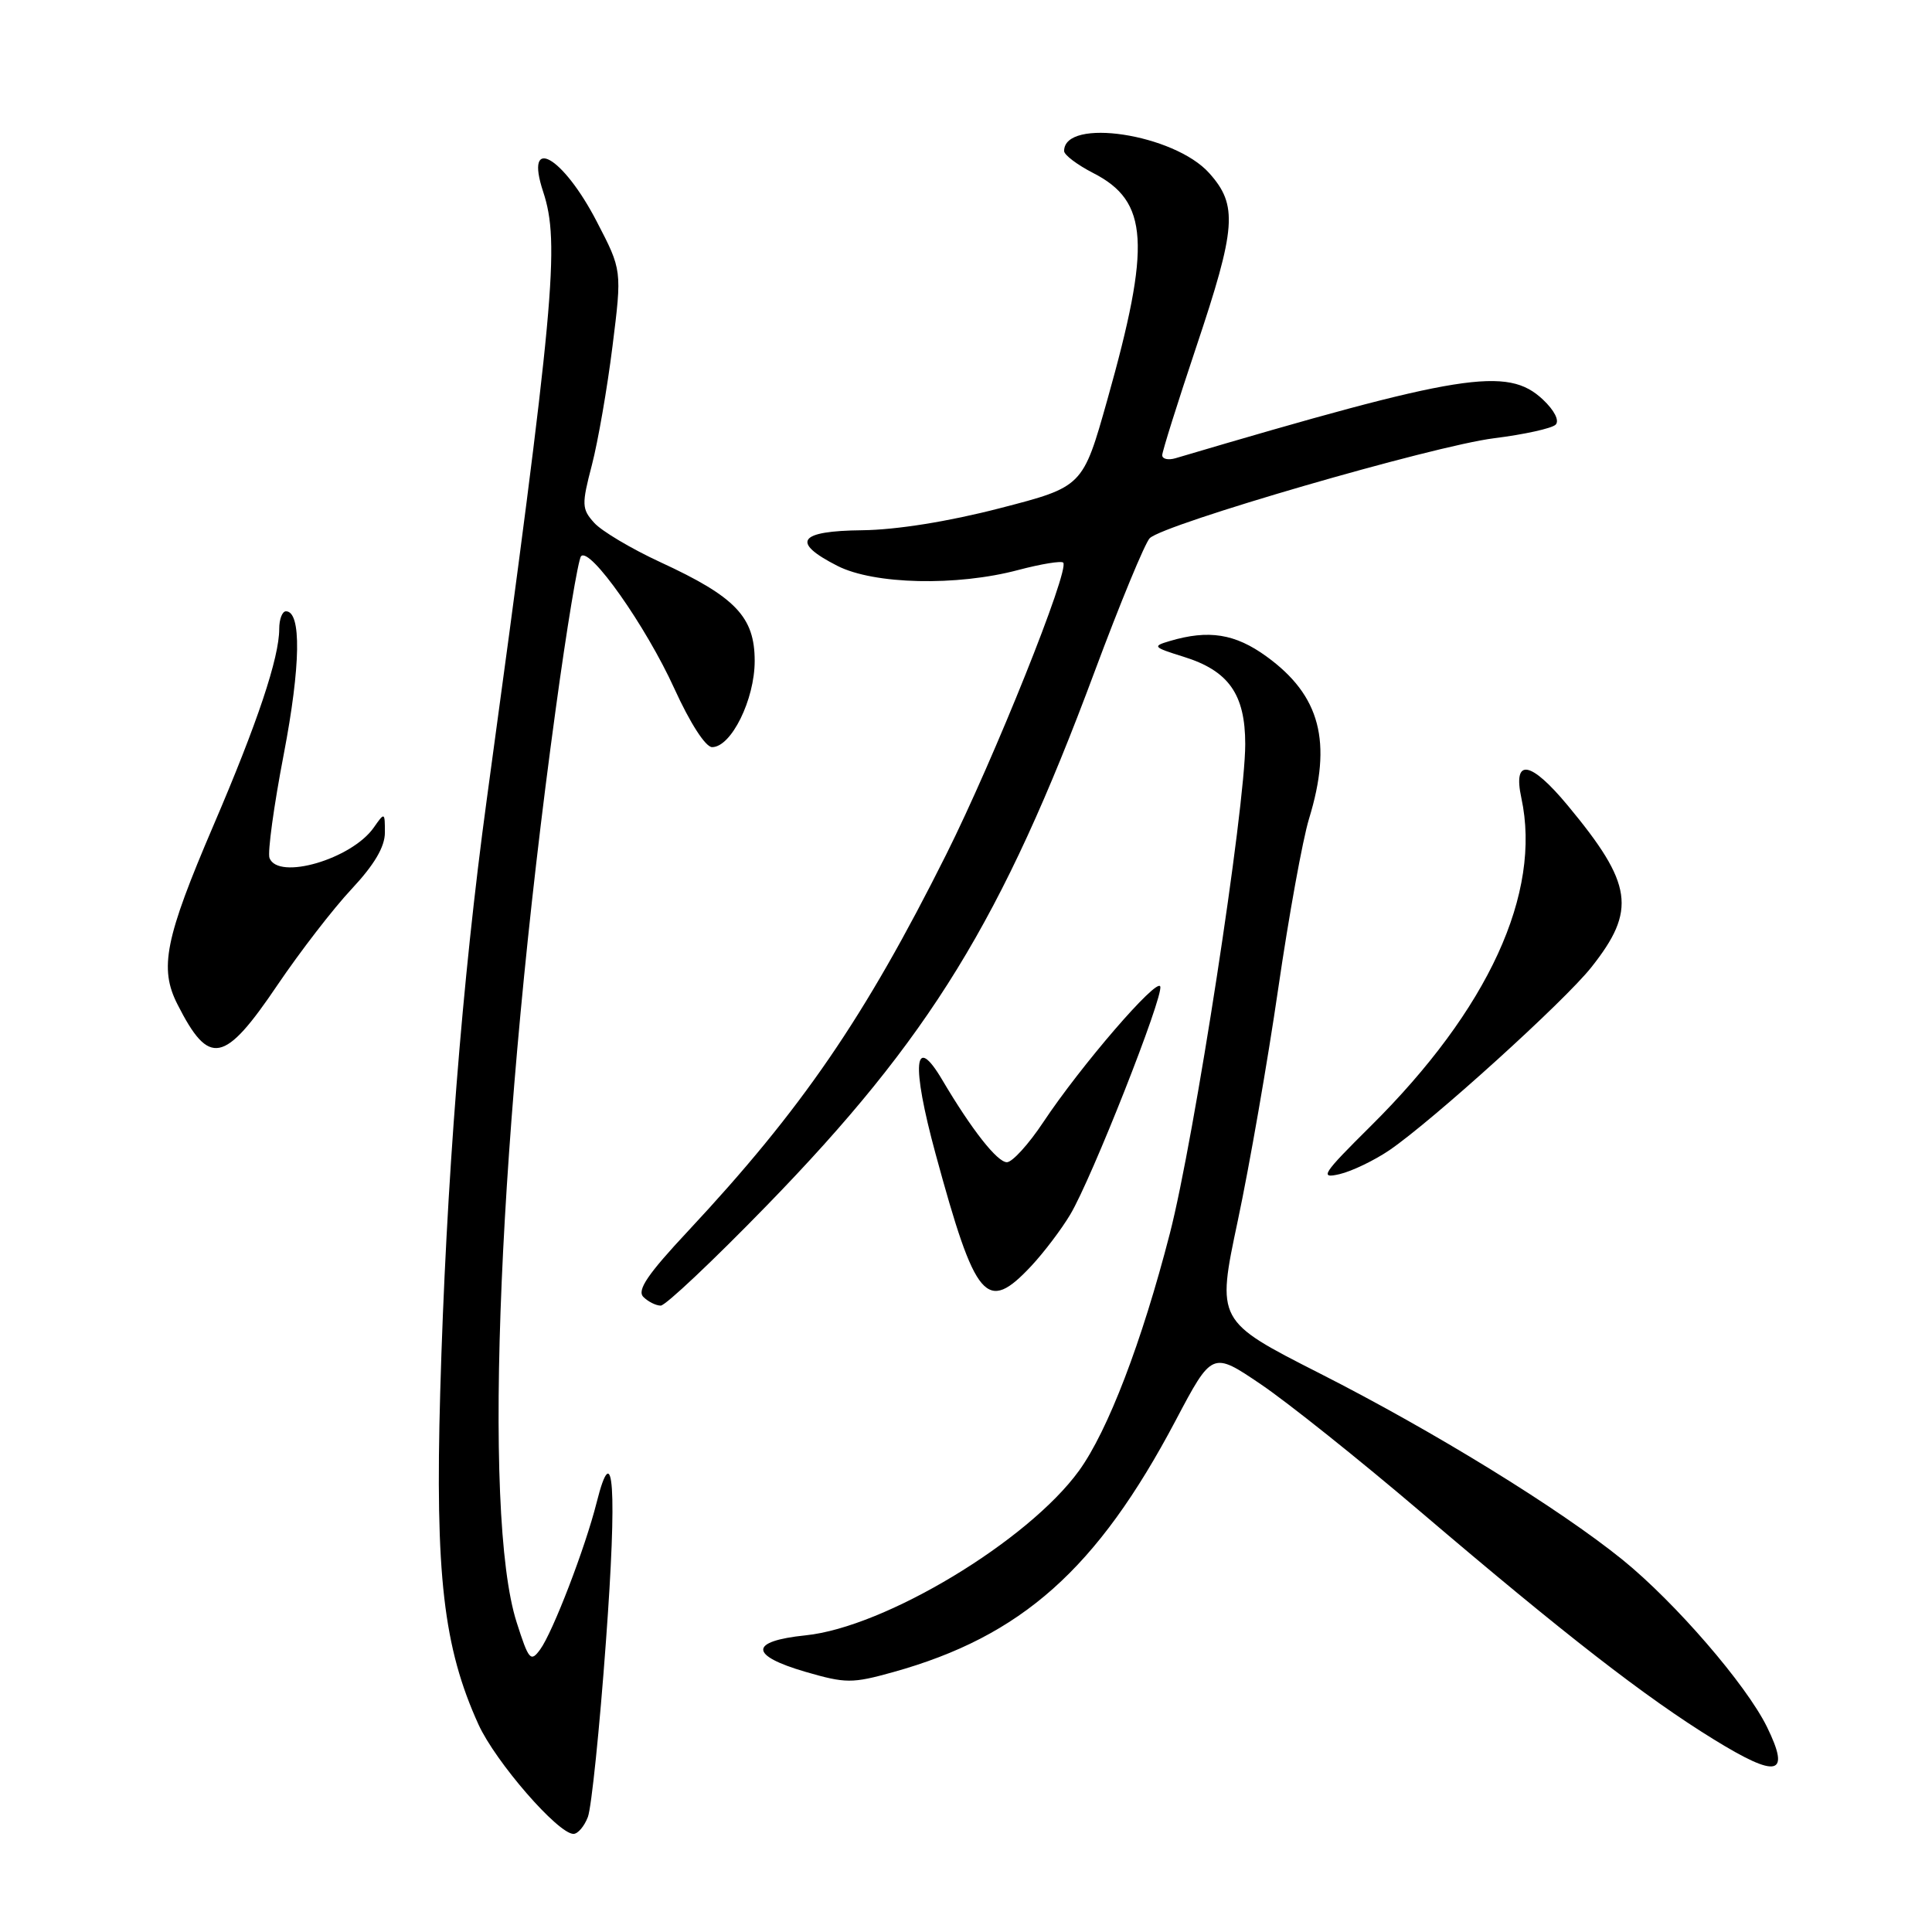 <?xml version="1.0" encoding="UTF-8" standalone="no"?>
<!DOCTYPE svg PUBLIC "-//W3C//DTD SVG 1.1//EN" "http://www.w3.org/Graphics/SVG/1.1/DTD/svg11.dtd" >
<svg xmlns="http://www.w3.org/2000/svg" xmlns:xlink="http://www.w3.org/1999/xlink" version="1.1" viewBox="0 0 256 256">
 <g >
 <path fill="currentColor"
d=" M 77.90 240.75 C 78.37 239.51 79.45 229.05 80.29 217.50 C 81.79 197.15 81.31 190.11 79.05 199.12 C 77.55 205.08 73.25 216.28 71.57 218.57 C 70.32 220.28 70.06 219.98 68.46 214.97 C 63.86 200.58 66.05 149.30 73.63 94.00 C 75.09 83.28 76.61 74.14 76.99 73.71 C 78.14 72.39 85.59 82.96 89.36 91.25 C 91.44 95.82 93.49 99.00 94.36 99.00 C 96.89 99.00 100.00 92.70 100.00 87.58 C 100.00 81.74 97.47 79.09 87.50 74.49 C 83.65 72.71 79.70 70.36 78.73 69.27 C 77.08 67.44 77.06 66.86 78.43 61.61 C 79.24 58.49 80.47 51.41 81.16 45.87 C 82.42 35.80 82.42 35.80 79.08 29.37 C 74.55 20.62 69.45 17.78 71.97 25.40 C 74.22 32.22 73.49 40.09 64.49 106.00 C 61.24 129.86 59.11 156.92 58.33 184.50 C 57.65 208.63 58.76 218.30 63.40 228.50 C 65.65 233.45 73.94 243.00 75.99 243.00 C 76.57 243.00 77.43 241.99 77.90 240.75 Z  M 234.13 228.82 C 231.37 223.21 221.97 212.33 215.00 206.68 C 206.61 199.89 190.00 189.66 174.85 181.97 C 161.20 175.03 161.20 175.03 164.01 161.77 C 165.56 154.47 167.97 140.62 169.37 131.00 C 170.77 121.38 172.61 111.25 173.45 108.50 C 176.57 98.30 174.96 92.16 167.81 86.98 C 163.66 83.97 160.16 83.41 155.00 84.94 C 152.66 85.63 152.78 85.76 156.82 87.02 C 162.80 88.87 165.00 91.99 165.00 98.60 C 165.00 107.09 158.26 150.86 155.01 163.45 C 151.30 177.85 146.80 189.59 142.98 194.87 C 136.23 204.19 117.26 215.62 106.75 216.69 C 99.26 217.46 99.26 219.35 106.74 221.53 C 112.06 223.07 112.90 223.08 118.33 221.57 C 135.36 216.83 145.37 207.92 155.77 188.24 C 160.62 179.06 160.62 179.06 167.06 183.42 C 170.60 185.81 180.12 193.41 188.22 200.31 C 207.45 216.69 218.03 224.90 227.05 230.46 C 235.53 235.69 237.30 235.29 234.13 228.82 Z  M 101.60 159.74 C 123.20 137.53 132.79 121.92 145.04 89.00 C 148.42 79.92 151.71 71.97 152.34 71.32 C 154.17 69.46 189.90 59.08 197.97 58.07 C 201.97 57.57 205.64 56.76 206.13 56.27 C 206.66 55.74 205.96 54.37 204.44 52.94 C 199.74 48.53 193.70 49.49 155.75 60.72 C 154.79 61.00 154.00 60.82 154.00 60.32 C 154.00 59.83 156.03 53.38 158.50 46.00 C 163.81 30.16 164.04 27.19 160.23 22.94 C 155.60 17.75 141.00 15.53 141.00 20.01 C 141.00 20.53 142.74 21.84 144.86 22.93 C 152.20 26.68 152.55 32.33 146.72 53.00 C 143.48 64.50 143.48 64.50 132.49 67.34 C 125.66 69.11 118.76 70.21 114.25 70.26 C 105.78 70.35 104.76 71.82 110.96 74.98 C 115.80 77.45 126.79 77.70 134.95 75.52 C 137.95 74.73 140.62 74.29 140.88 74.55 C 141.78 75.45 131.72 100.55 125.38 113.22 C 114.57 134.83 106.24 146.98 91.19 163.10 C 85.82 168.84 84.37 170.97 85.25 171.85 C 85.88 172.48 86.92 173.00 87.55 173.00 C 88.19 173.00 94.51 167.03 101.60 159.74 Z  M 136.65 167.75 C 138.32 165.96 140.65 162.89 141.82 160.92 C 144.66 156.16 154.18 132.04 153.74 130.72 C 153.33 129.48 143.19 141.24 138.23 148.71 C 136.30 151.62 134.13 154.00 133.42 154.00 C 132.14 154.00 128.74 149.67 124.87 143.12 C 121.11 136.75 120.72 140.95 123.97 152.90 C 129.28 172.41 130.71 174.09 136.65 167.75 Z  M 184.13 152.39 C 189.91 148.42 207.31 132.66 210.86 128.17 C 216.87 120.59 216.37 117.14 207.75 106.75 C 202.80 100.78 200.43 100.39 201.59 105.75 C 204.30 118.34 197.23 133.74 181.63 149.21 C 175.21 155.58 174.80 156.21 177.50 155.58 C 179.15 155.19 182.13 153.75 184.13 152.39 Z  M 36.78 130.50 C 39.76 126.10 44.17 120.38 46.60 117.79 C 49.60 114.58 51.00 112.21 51.00 110.32 C 51.00 107.61 50.97 107.59 49.53 109.65 C 46.60 113.84 36.86 116.69 35.71 113.69 C 35.44 112.97 36.28 106.78 37.60 99.94 C 39.85 88.20 39.96 81.00 37.89 81.00 C 37.40 81.00 37.00 82.04 37.00 83.32 C 37.00 87.15 34.12 95.77 28.29 109.36 C 21.87 124.35 21.07 128.29 23.52 133.09 C 27.72 141.37 29.70 140.98 36.78 130.50 Z "/>
</g>
</svg>